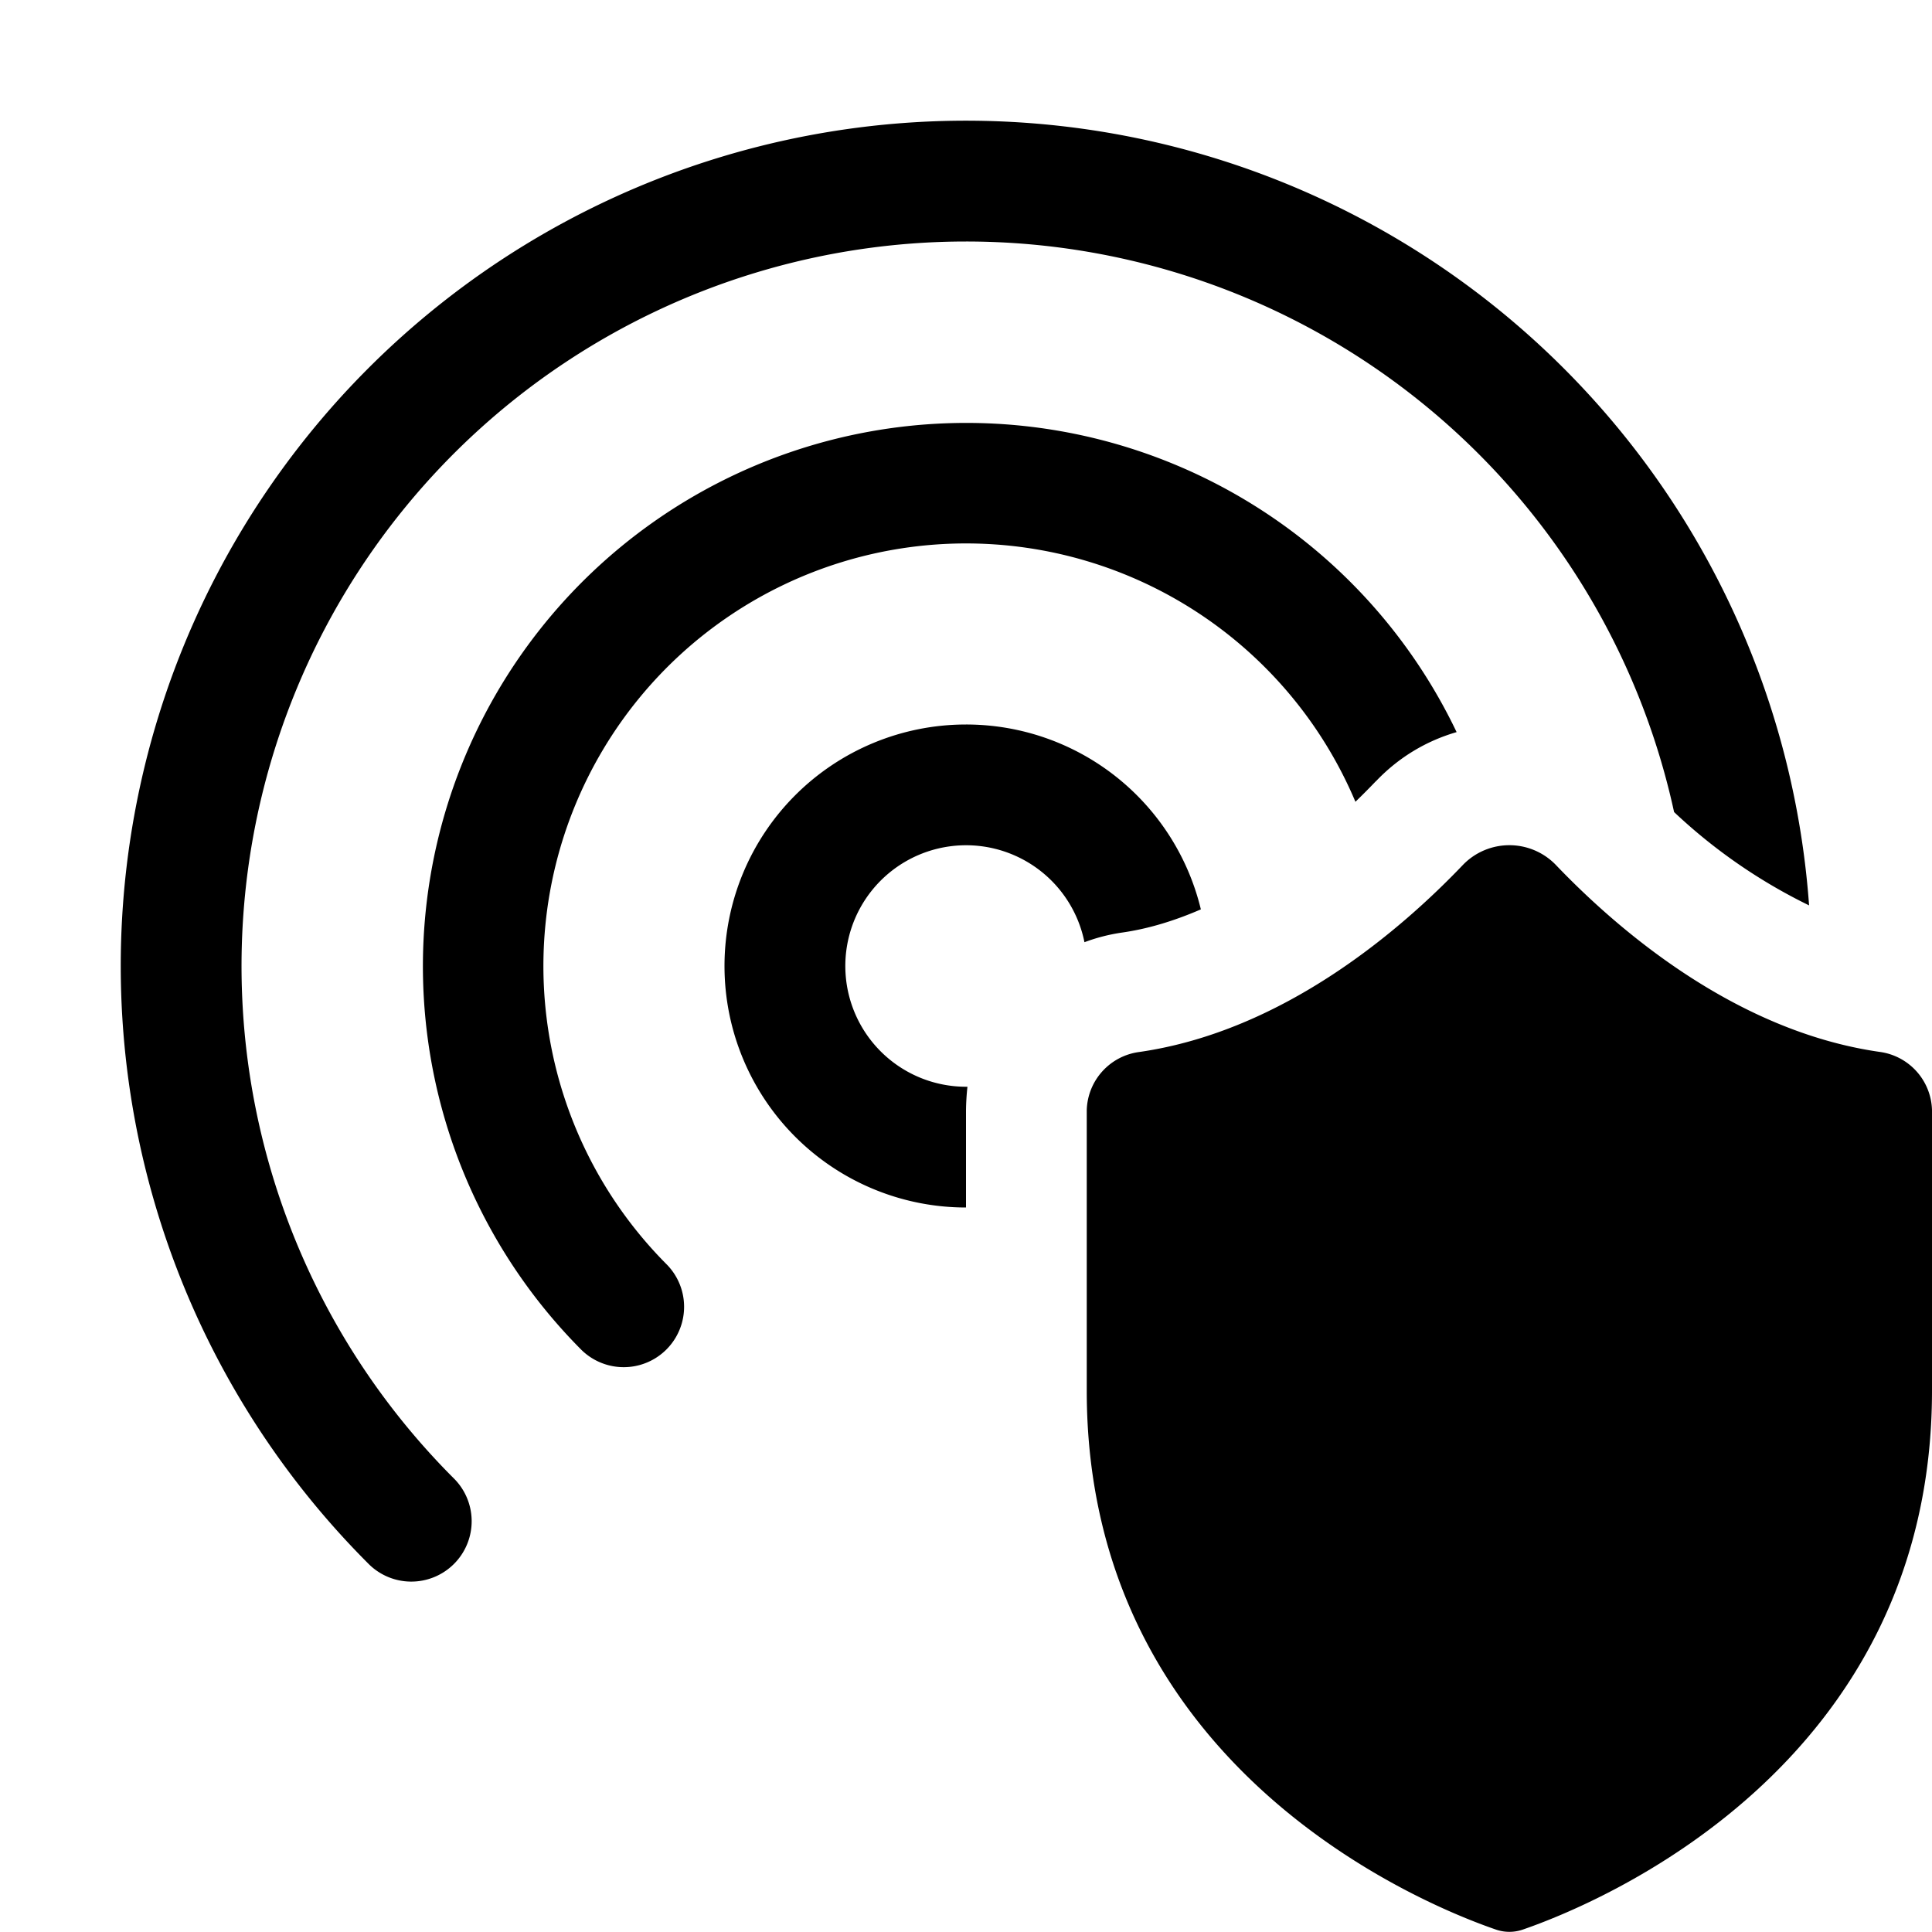<svg xmlns="http://www.w3.org/2000/svg" width="1em" height="1em" viewBox="0 0 16 16"><path fill="currentColor" d="M8 2a6 6 0 0 0-4.246 10.239a.5.5 0 1 1-.708.706a7 7 0 1 1 11.936-5.447a4.5 4.5 0 0 1-1.118-.773A6 6 0 0 0 8 2m0 4a2 2 0 0 1 1.945 1.531c-.21.091-.428.16-.652.192a1.5 1.5 0 0 0-.312.08A1 1 0 1 0 8 9h.012A2 2 0 0 0 8 9.194V10a2 2 0 0 1 0-4m3.395.47c.19-.2.42-.335.668-.407a4.5 4.5 0 1 0-7.245 5.119a.5.5 0 0 0 .707-.707a3.5 3.5 0 1 1 5.7-3.835a6 6 0 0 0 .17-.171m1.486.69c.508.532 1.483 1.379 2.683 1.552a.5.5 0 0 1 .436.482v2.323c0 3.122-2.784 4.255-3.386 4.463a.34.34 0 0 1-.228 0C11.785 15.772 9 14.64 9 11.517V9.194a.5.5 0 0 1 .436-.482c1.2-.173 2.175-1.02 2.683-1.553a.535.535 0 0 1 .762 0"/></svg>